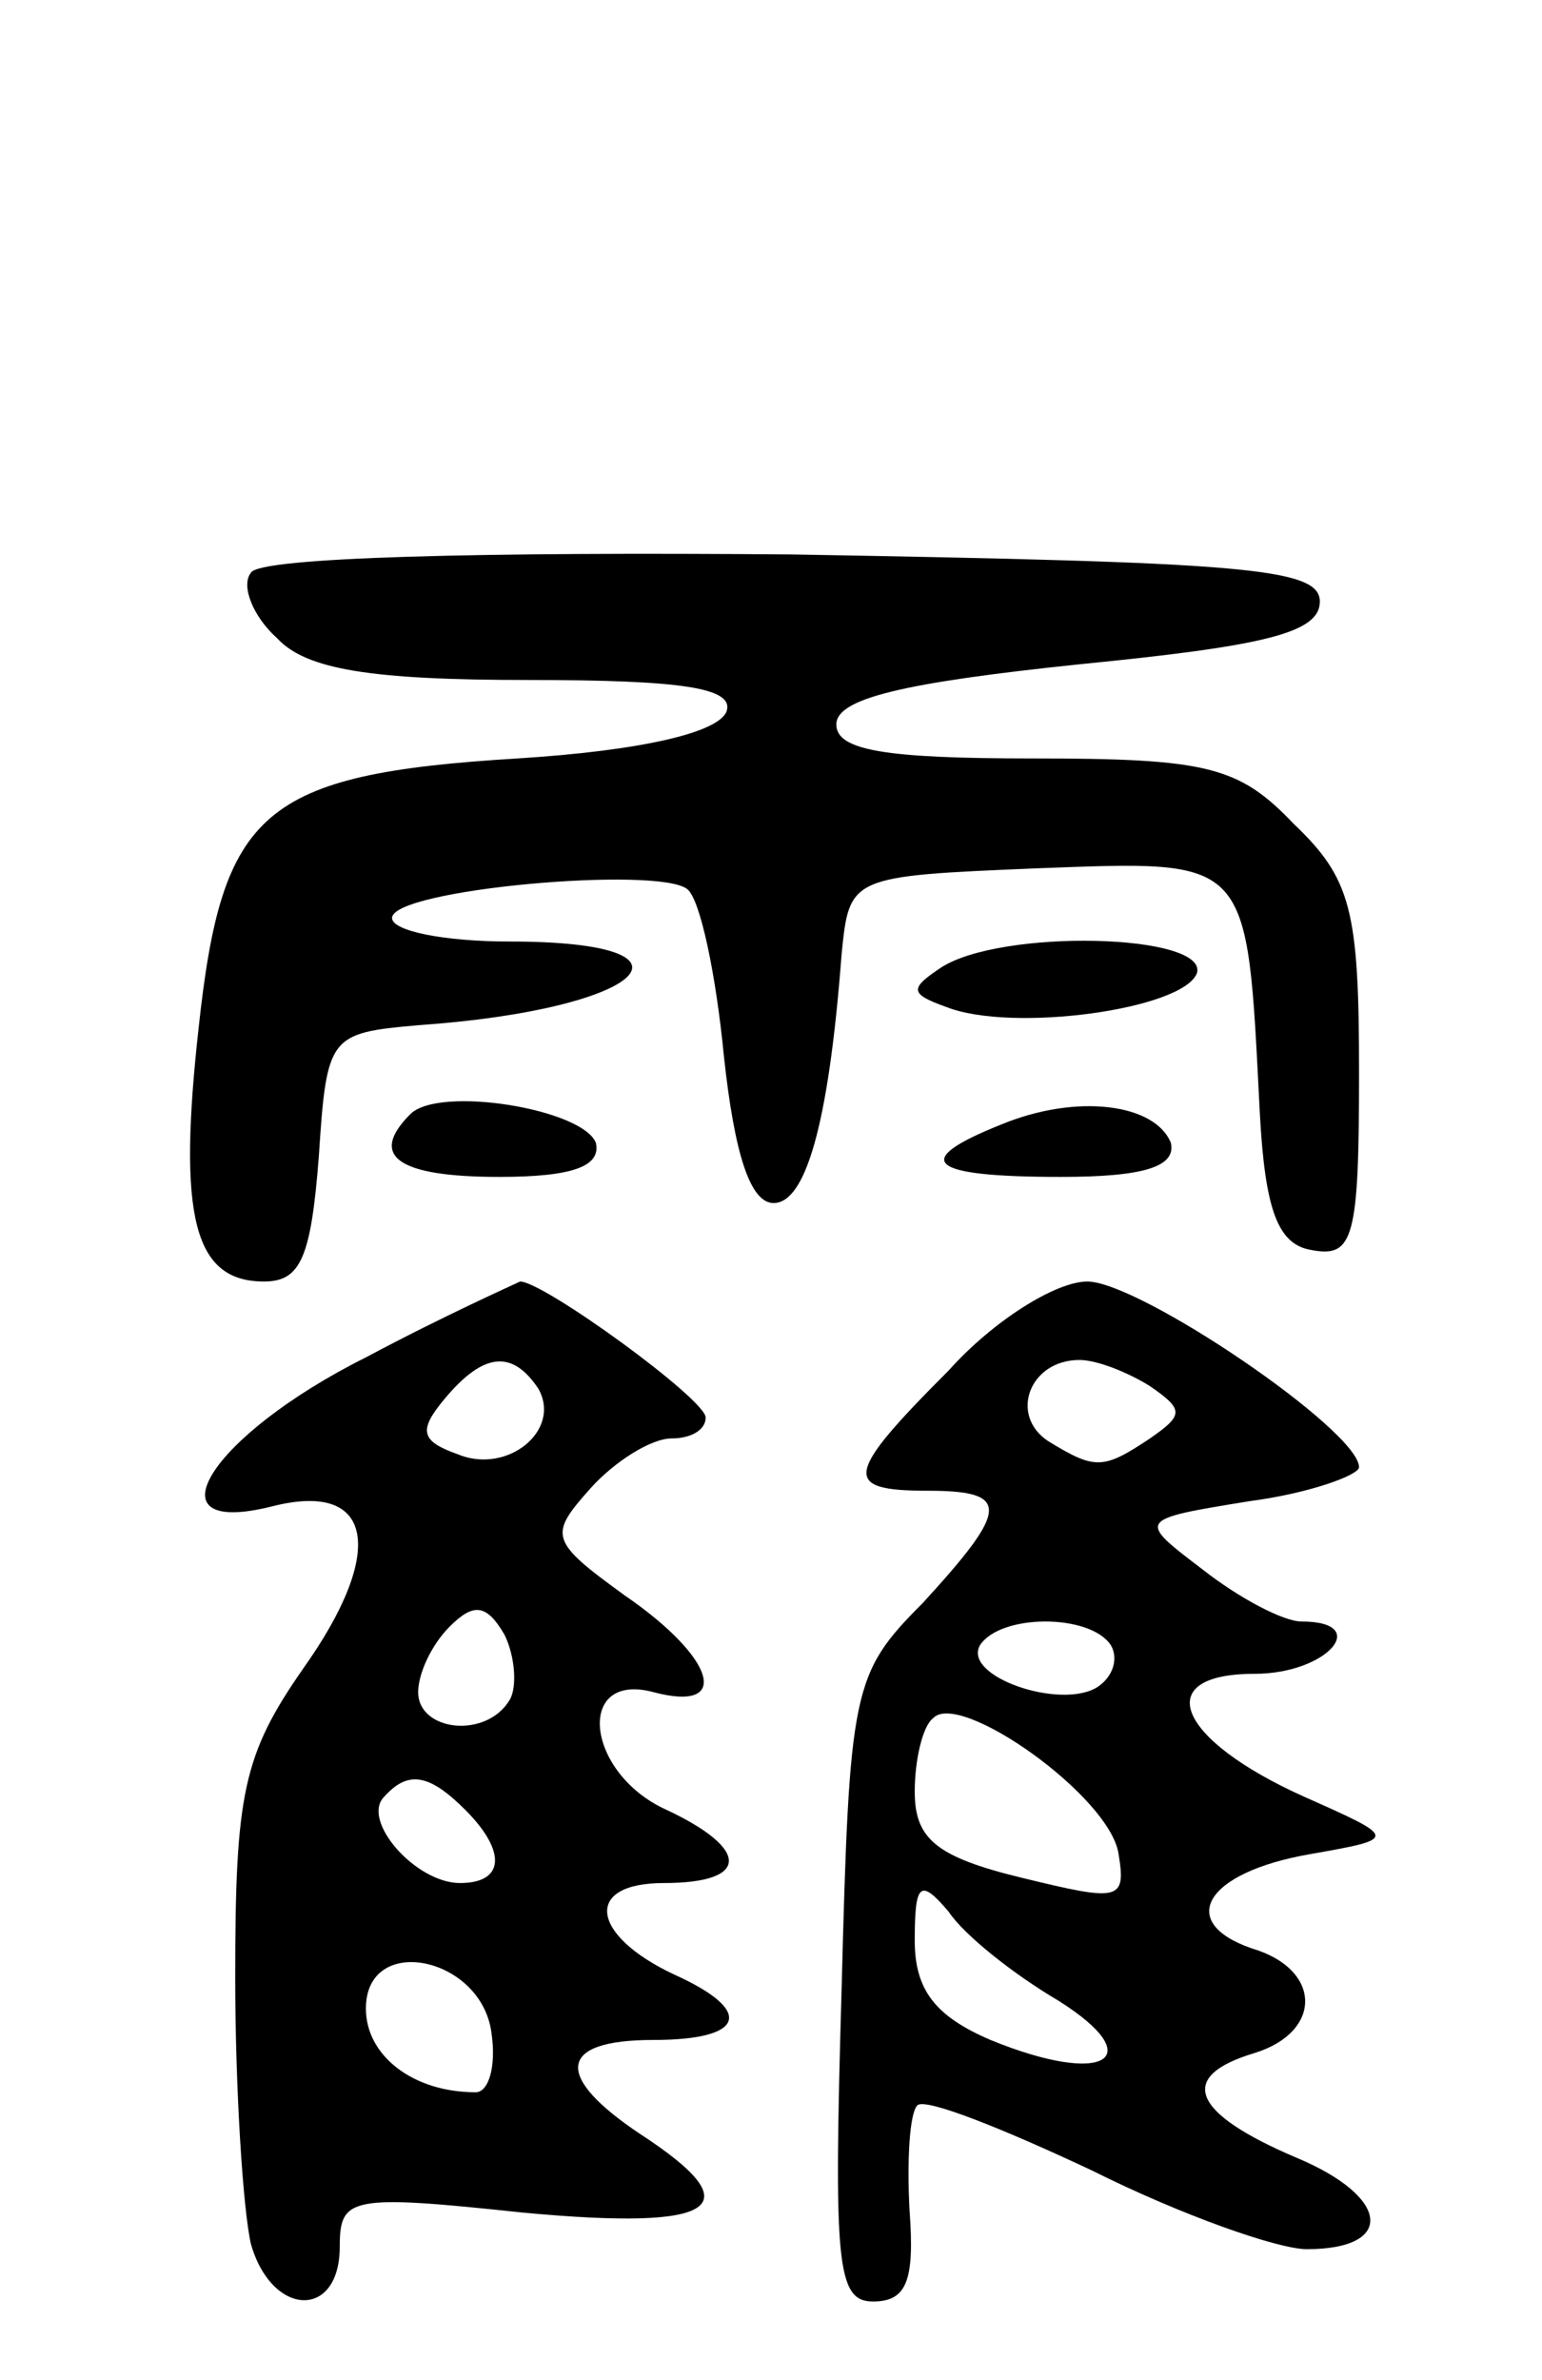<svg version="1.0" xmlns="http://www.w3.org/2000/svg"
 width="59pt" height="91pt" viewBox="0 0 59 91"
 preserveAspectRatio="xMidYMid meet">
<g transform="translate(0,91) scale(0.1,-0.1)"
fill="#000000" stroke="none">
<path d="M96 691 c-4 -5 1 -17 10 -25 11 -12 36 -16 96 -16 59 0 79 -3 76 -12
-3 -8 -32 -15 -80 -18 -98 -6 -113 -20 -122 -103 -8 -72 -2 -97 25 -97 14 0
18 9 21 48 3 46 4 47 38 50 87 6 114 32 35 32 -25 0 -45 4 -45 9 0 11 102 20
113 11 5 -4 11 -33 14 -64 4 -37 10 -56 19 -56 12 0 21 29 26 95 3 30 3 30 75
33 82 3 80 5 85 -93 2 -38 7 -51 20 -53 16 -3 18 5 18 68 0 62 -3 74 -25 95
-21 22 -33 25 -100 25 -56 0 -75 3 -75 13 0 10 26 16 93 23 71 7 92 12 92 24
0 13 -30 15 -202 18 -118 1 -204 -1 -207 -7z"/>
<path d="M360 540 c-12 -8 -12 -10 2 -15 25 -10 91 -1 96 13 4 15 -75 17 -98
2z"/>
<path d="M157 484 c-16 -16 -5 -24 34 -24 28 0 39 4 37 13 -5 13 -60 22 -71
11z"/>
<path d="M383 480 c-35 -14 -28 -20 23 -20 32 0 44 4 42 13 -6 15 -36 19 -65
7z"/>
<path d="M140 391 c-60 -30 -84 -69 -36 -57 39 10 44 -17 12 -62 -23 -33 -26
-48 -26 -118 0 -43 3 -89 6 -102 8 -28 34 -29 34 -1 0 19 4 20 70 13 75 -7 88
2 45 30 -33 22 -32 36 5 36 35 0 39 11 8 25 -32 15 -35 35 -4 35 33 0 33 13 1
28 -31 14 -35 53 -5 45 30 -8 24 13 -11 37 -29 21 -29 23 -13 41 9 10 23 19
31 19 7 0 13 3 13 8 0 7 -62 52 -71 52 -2 -1 -29 -13 -59 -29z m66 -12 c9 -16
-12 -33 -31 -25 -14 5 -15 9 -5 21 15 18 26 19 36 4z m-11 -119 c-9 -15 -35
-12 -35 3 0 7 5 18 12 25 9 9 14 9 21 -3 4 -8 5 -20 2 -25z m-17 -42 c16 -16
15 -28 -2 -28 -17 0 -38 24 -29 33 9 10 17 9 31 -5z m10 -85 c2 -13 -1 -23 -6
-23 -24 0 -42 14 -42 32 0 29 44 20 48 -9z"/>
<path d="M363 386 c-40 -40 -41 -46 -8 -46 32 0 31 -7 -2 -43 -27 -27 -28 -33
-31 -148 -3 -104 -2 -119 12 -119 13 0 16 8 14 35 -1 19 0 37 3 40 3 3 33 -9
67 -25 34 -17 71 -30 82 -30 34 0 32 20 -4 35 -40 17 -46 31 -16 40 26 8 26
32 -1 40 -29 10 -18 29 22 36 34 6 34 6 -2 22 -49 22 -59 47 -19 47 28 0 45
20 18 20 -7 0 -24 9 -38 20 -25 19 -25 19 18 26 23 3 42 10 42 13 0 14 -84 71
-104 71 -12 0 -36 -15 -53 -34z m77 -6 c13 -9 13 -11 0 -20 -18 -12 -21 -12
-39 -1 -15 10 -7 31 12 31 7 0 19 -5 27 -10z m-15 -99 c3 -5 1 -12 -5 -16 -14
-9 -52 4 -45 16 8 12 42 12 50 0z m3 -80 c3 -18 0 -18 -37 -9 -33 8 -41 15
-41 33 0 12 3 25 7 28 10 11 68 -30 71 -52z m-23 -56 c35 -22 18 -33 -26 -15
-21 9 -29 19 -29 38 0 22 2 24 13 11 6 -9 25 -24 42 -34z"/>
</g>
</svg>
